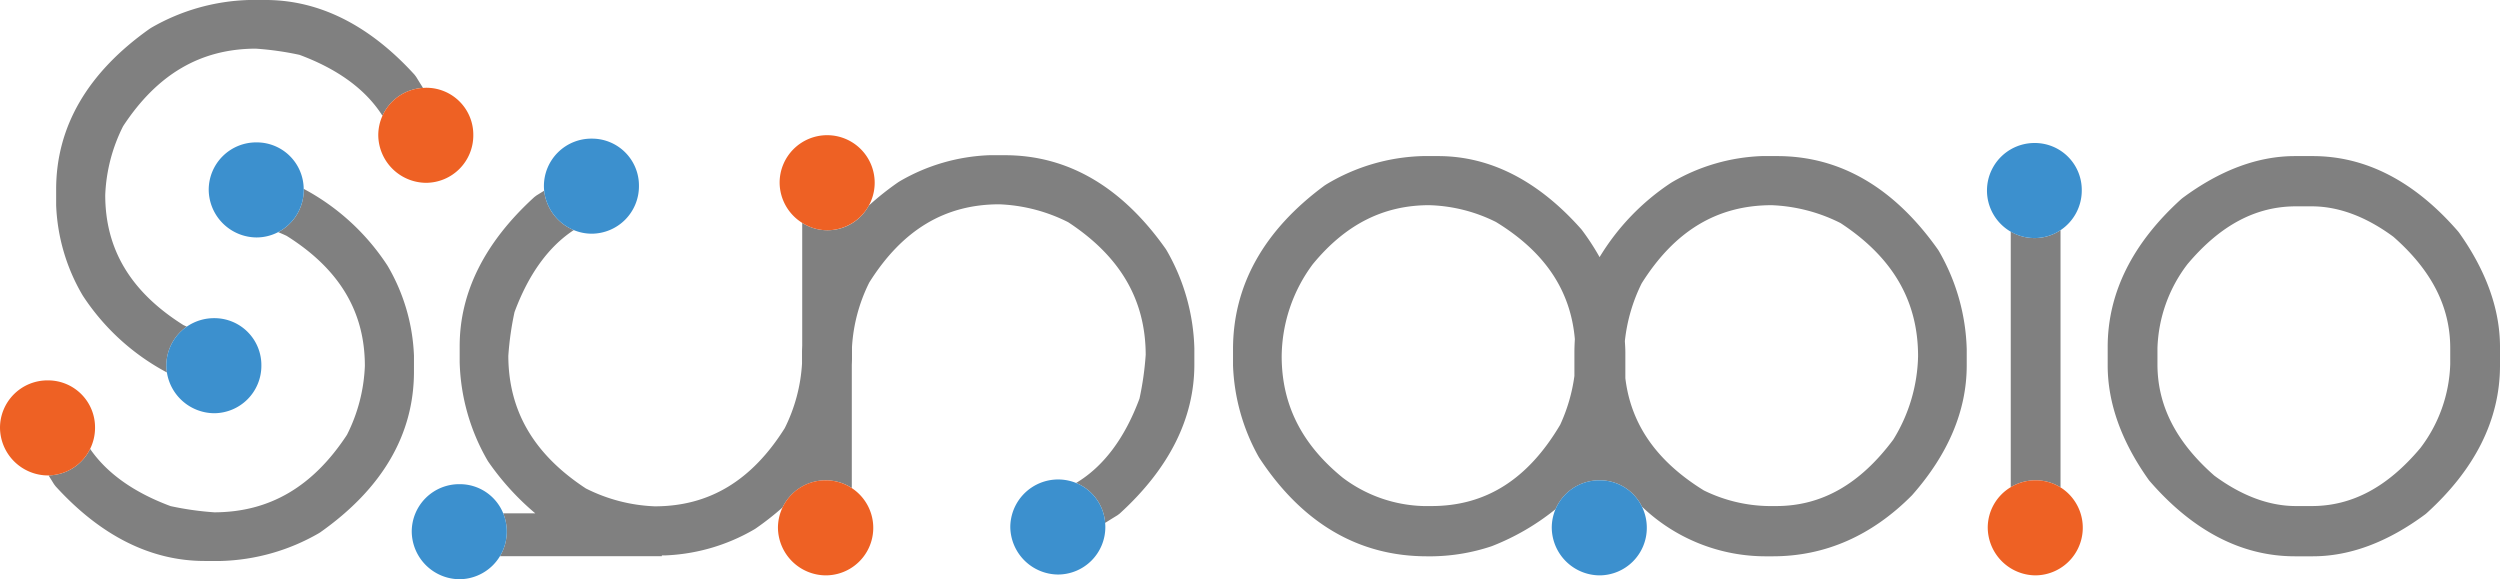 <svg xmlns="http://www.w3.org/2000/svg" viewBox="0 0 350.281 81.158"><defs><style>.a{fill:none;}.b{fill:gray;}.c{fill:#3c90ce;}.d{fill:#ee6124;}</style></defs><title>synapio_logo_outlines</title><path class="a" d="M491.535,275.65c3.833,2.824,7.678,4.256,11.428,4.256h2.218c5.645,0,10.623-2.659,15.219-8.129a20.4,20.4,0,0,0,4.183-11.734v-2.266c0-5.796-2.608-10.902-7.974-15.608-3.834-2.824-7.679-4.256-11.428-4.256h-2.218c-5.645,0-10.623,2.659-15.219,8.129a20.403,20.403,0,0,0-4.183,11.735v2.266C483.562,265.839,486.17,270.945,491.535,275.65Z" transform="translate(-181.276 -209.002)"/><path class="a" d="M450.022,258.91c0-7.757-3.554-13.859-10.863-18.653a23.399,23.399,0,0,0-9.646-2.505c-7.624,0-13.584,3.583-18.22,10.953a23.843,23.843,0,0,0-2.354,8.092c.033.541.069,1.082.069,1.627V261.994c.781,6.483,4.399,11.647,10.998,15.722a21.246,21.246,0,0,0,9.032,2.19h1.109c6.36,0,11.727-3.045,16.402-9.31A23.085,23.085,0,0,0,450.022,258.91Z" transform="translate(-181.276 -209.002)"/><path class="a" d="M390.879,240.105a22.236,22.236,0,0,0-9.355-2.354c-6.41,0-11.75,2.71-16.323,8.285a21.919,21.919,0,0,0-4.345,12.874c0,6.777,2.801,12.347,8.561,17.028a19.635,19.635,0,0,0,11.316,3.968h1.107c7.601,0,13.502-3.727,18.039-11.393a24.05,24.05,0,0,0,1.991-6.828v-3.261c0-.641.024-1.275.064-1.902C401.337,249.669,397.711,244.28,390.879,240.105Z" transform="translate(-181.276 -209.002)"/><path class="b" d="M344.614,243.889C338.467,235.171,330.887,230.75,322.086,230.75h-2.218a26.871,26.871,0,0,0-12.5,3.634l-.188.115a39.506,39.506,0,0,0-4.174,3.308,6.577,6.577,0,0,1-9.33,2.422v17.191c-.009.294-.026.584-.026.881v1.63a23.254,23.254,0,0,1-2.421,9.06c-4.637,7.371-10.598,10.954-18.221,10.954a23.389,23.389,0,0,1-9.646-2.505c-7.286-4.778-10.84-10.856-10.864-18.576a42.484,42.484,0,0,1,.869-6.137c1.971-5.305,4.758-9.157,8.302-11.487a6.766,6.766,0,0,1-4.151-5.517c-.322.201-.668.415-1.066.659l-.301.226c-6.946,6.325-10.469,13.351-10.469,20.885v2.266a28.949,28.949,0,0,0,3.884,13.729l.122.197a36.961,36.961,0,0,0,6.588,7.243h-4.492a6.783,6.783,0,0,1,.497,2.585,6.656,6.656,0,0,1-.955,3.415H274.008v-.104h.426a26.869,26.869,0,0,0,12.5-3.634l.188-.115a39.877,39.877,0,0,0,3.8-2.977,6.711,6.711,0,0,1,9.702-2.716V260.154c.009-.294.026-.585.026-.882v-1.63a23.256,23.256,0,0,1,2.422-9.06c4.636-7.371,10.598-10.954,18.221-10.954a23.387,23.387,0,0,1,9.646,2.505c7.286,4.778,10.841,10.856,10.864,18.576a42.453,42.453,0,0,1-.869,6.137c-2.075,5.588-5.066,9.542-8.884,11.825a6.568,6.568,0,0,1,4.069,5.598c.474-.301,1.036-.652,1.732-1.077l.301-.226c6.946-6.324,10.468-13.351,10.468-20.885v-2.266a28.958,28.958,0,0,0-3.883-13.729Z" transform="translate(-181.276 -209.002)"/><path class="b" d="M452.834,244.012c-6.147-8.718-13.728-13.139-22.528-13.139h-2.219a26.864,26.864,0,0,0-12.5,3.634l-.188.115A32.818,32.818,0,0,0,405.398,245.03a33.755,33.755,0,0,0-2.491-3.82l-.101-.123c-6.017-6.777-12.751-10.214-20.016-10.214h-2.218a27.533,27.533,0,0,0-13.49,3.98l-.198.128c-8.524,6.273-12.846,13.998-12.846,22.958v2.266a28.261,28.261,0,0,0,3.545,12.719l.104.18c6.013,9.186,13.925,13.843,23.519,13.843h.792a27.278,27.278,0,0,0,8.202-1.388l.144-.051a33.551,33.551,0,0,0,8.88-5.164,6.665,6.665,0,0,1,6.196-4.044,6.548,6.548,0,0,1,5.907,3.682,25.063,25.063,0,0,0,17.552,6.965h.791c7.301,0,13.85-2.865,19.465-8.515l.081-.087c5.058-5.74,7.622-11.844,7.622-18.14v-2.266a28.957,28.957,0,0,0-3.882-13.729Zm-50.964,14.412v3.261a24.05,24.05,0,0,1-1.991,6.828c-4.537,7.667-10.438,11.393-18.039,11.393h-1.107A19.635,19.635,0,0,1,369.416,275.938c-5.76-4.681-8.561-10.251-8.561-17.028a21.919,21.919,0,0,1,4.345-12.874c4.573-5.575,9.913-8.285,16.323-8.285a22.236,22.236,0,0,1,9.355,2.354c6.832,4.175,10.458,9.564,11.055,16.416C401.894,257.149,401.87,257.782,401.87,258.424Zm28.277,21.482h-1.109a21.246,21.246,0,0,1-9.032-2.19c-6.599-4.075-10.217-9.239-10.998-15.722v-3.57c0-.545-.036-1.086-.069-1.627a23.843,23.843,0,0,1,2.354-8.092c4.636-7.37,10.596-10.953,18.22-10.953a23.399,23.399,0,0,1,9.646,2.505c7.31,4.794,10.863,10.896,10.863,18.653a23.085,23.085,0,0,1-3.473,11.686C441.874,276.86,436.508,279.906,430.147,279.906Z" transform="translate(-181.276 -209.002)"/><path class="b" d="M466.507,276.299a6.61,6.61,0,0,1,3.475.992V241.253a6.551,6.551,0,0,1-6.975.193v35.814A6.732,6.732,0,0,1,466.507,276.299Z" transform="translate(-181.276 -209.002)"/><path class="b" d="M525.804,241.577l-.117-.148c-6.069-7.004-12.915-10.556-20.348-10.556h-2.534c-5.19,0-10.491,1.983-15.755,5.894l-.147.121c-6.845,6.189-10.314,13.163-10.314,20.728v2.589c0,5.28,1.935,10.676,5.752,16.038l.117.148c6.069,7.004,12.915,10.556,20.348,10.556h2.534c5.19,0,10.492-1.983,15.756-5.893l.147-.121c6.845-6.19,10.314-13.164,10.314-20.728v-2.589C531.557,252.336,529.621,246.94,525.804,241.577Zm-42.242,16.2a20.403,20.403,0,0,1,4.183-11.735c4.596-5.47,9.574-8.129,15.219-8.129h2.218c3.749,0,7.594,1.432,11.428,4.256,5.365,4.706,7.974,9.812,7.974,15.608v2.266a20.4,20.4,0,0,1-4.183,11.734c-4.596,5.47-9.574,8.129-15.219,8.129h-2.218c-3.75,0-7.595-1.432-11.428-4.256-5.365-4.705-7.974-9.811-7.974-15.607Z" transform="translate(-181.276 -209.002)"/><path class="c" d="M252.281,283.513a6.783,6.783,0,0,0-.497-2.585,6.553,6.553,0,0,0-6.094-4.087,6.647,6.647,0,0,0-6.724,6.648,6.746,6.746,0,0,0,6.667,6.671,6.672,6.672,0,0,0,6.649-6.647Z" transform="translate(-181.276 -209.002)"/><path class="c" d="M405.421,276.299a6.64,6.64,0,0,0-6.724,6.648,6.746,6.746,0,0,0,6.667,6.671,6.647,6.647,0,0,0,6.649-6.647,6.74,6.74,0,0,0-.685-2.99A6.548,6.548,0,0,0,405.421,276.299Z" transform="translate(-181.276 -209.002)"/><path class="c" d="M466.308,242.357a6.556,6.556,0,0,0,3.674-1.105,6.672,6.672,0,0,0,2.975-5.542,6.578,6.578,0,0,0-6.592-6.672,6.659,6.659,0,0,0-.057,13.319Z" transform="translate(-181.276 -209.002)"/><path class="c" d="M332.051,276.672a6.704,6.704,0,0,0-9.22,6.157,6.746,6.746,0,0,0,6.667,6.671,6.647,6.647,0,0,0,6.649-6.647c.001-.197-.011-.391-.027-.584A6.568,6.568,0,0,0,332.051,276.672Z" transform="translate(-181.276 -209.002)"/><path class="b" d="M239.278,258.848a26.869,26.869,0,0,0-3.634-12.5l-.115-.188a31.977,31.977,0,0,0-11.702-10.698c.001.055.008.108.008.164a6.67,6.67,0,0,1-3.584,5.9c.398.17.797.337,1.195.528,7.37,4.636,10.953,10.597,10.953,18.221a23.389,23.389,0,0,1-2.505,9.646c-4.778,7.286-10.856,10.84-18.576,10.864a42.482,42.482,0,0,1-6.137-.869c-5.16-1.917-8.932-4.611-11.279-8.018a6.613,6.613,0,0,1-5.821,3.714c.226.361.472.758.754,1.219l.226.301c6.325,6.946,13.351,10.469,20.885,10.469h2.266a28.949,28.949,0,0,0,13.729-3.884l.197-.122c8.718-6.148,13.139-13.728,13.139-22.529Z" transform="translate(-181.276 -209.002)"/><path class="b" d="M192.89,250.443a32.032,32.032,0,0,0,11.772,10.745,6.387,6.387,0,0,1-.078-.959,6.615,6.615,0,0,1,2.869-5.462c-.159-.073-.323-.143-.479-.218-7.371-4.636-10.953-10.597-10.953-18.221a23.389,23.389,0,0,1,2.505-9.646c4.778-7.286,10.856-10.84,18.576-10.864a42.482,42.482,0,0,1,6.137.869c5.42,2.014,9.31,4.883,11.624,8.537a6.649,6.649,0,0,1,5.683-3.905c-.275-.436-.59-.942-.961-1.548l-.226-.301c-6.325-6.946-13.351-10.469-20.885-10.469h-2.266a28.949,28.949,0,0,0-13.729,3.884l-.197.123c-8.718,6.147-13.139,13.727-13.139,22.528v2.218a26.869,26.869,0,0,0,3.634,12.5Z" transform="translate(-181.276 -209.002)"/><path class="c" d="M204.583,260.229a6.387,6.387,0,0,0,.078.959,6.761,6.761,0,0,0,6.588,5.712,6.647,6.647,0,0,0,6.649-6.647,6.578,6.578,0,0,0-6.592-6.672,6.724,6.724,0,0,0-3.855,1.186A6.615,6.615,0,0,0,204.583,260.229Z" transform="translate(-181.276 -209.002)"/><path class="c" d="M223.835,235.625c0-.055-.006-.109-.008-.164a6.571,6.571,0,0,0-6.584-6.508,6.647,6.647,0,0,0-6.724,6.647,6.746,6.746,0,0,0,6.667,6.671,6.549,6.549,0,0,0,3.065-.747A6.67,6.67,0,0,0,223.835,235.625Z" transform="translate(-181.276 -209.002)"/><path class="c" d="M261.669,241.24a6.551,6.551,0,0,0,2.483.505,6.647,6.647,0,0,0,6.649-6.647,6.578,6.578,0,0,0-6.592-6.672,6.647,6.647,0,0,0-6.724,6.648,6.41,6.41,0,0,0,.033.649A6.766,6.766,0,0,0,261.669,241.24Z" transform="translate(-181.276 -209.002)"/><path class="d" d="M469.982,277.291a6.61,6.61,0,0,0-3.475-.992,6.732,6.732,0,0,0-3.499.961,6.614,6.614,0,0,0-3.225,5.687,6.746,6.746,0,0,0,6.667,6.671,6.678,6.678,0,0,0,3.533-12.327Z" transform="translate(-181.276 -209.002)"/><path class="d" d="M297.177,241.264a6.66,6.66,0,1,0-6.667-6.671,6.695,6.695,0,0,0,3.167,5.637A6.603,6.603,0,0,0,297.177,241.264Z" transform="translate(-181.276 -209.002)"/><path class="d" d="M297,276.299a6.663,6.663,0,0,0-6.724,6.648,6.746,6.746,0,0,0,6.667,6.671A6.659,6.659,0,1,0,297,276.299Z" transform="translate(-181.276 -209.002)"/><path class="d" d="M234.861,225.225a6.664,6.664,0,0,0-.585,2.721,6.746,6.746,0,0,0,6.667,6.671,6.647,6.647,0,0,0,6.649-6.647A6.578,6.578,0,0,0,241,221.299c-.154-0-.305.012-.456.021A6.649,6.649,0,0,0,234.861,225.225Z" transform="translate(-181.276 -209.002)"/><path class="d" d="M193.903,271.897a6.661,6.661,0,0,0,.689-2.926A6.578,6.578,0,0,0,188,262.299a6.647,6.647,0,0,0-6.724,6.648,6.746,6.746,0,0,0,6.667,6.671c.047 0.0.092-.006.139-.007A6.613,6.613,0,0,0,193.903,271.897Z" transform="translate(-181.276 -209.002)"/></svg>